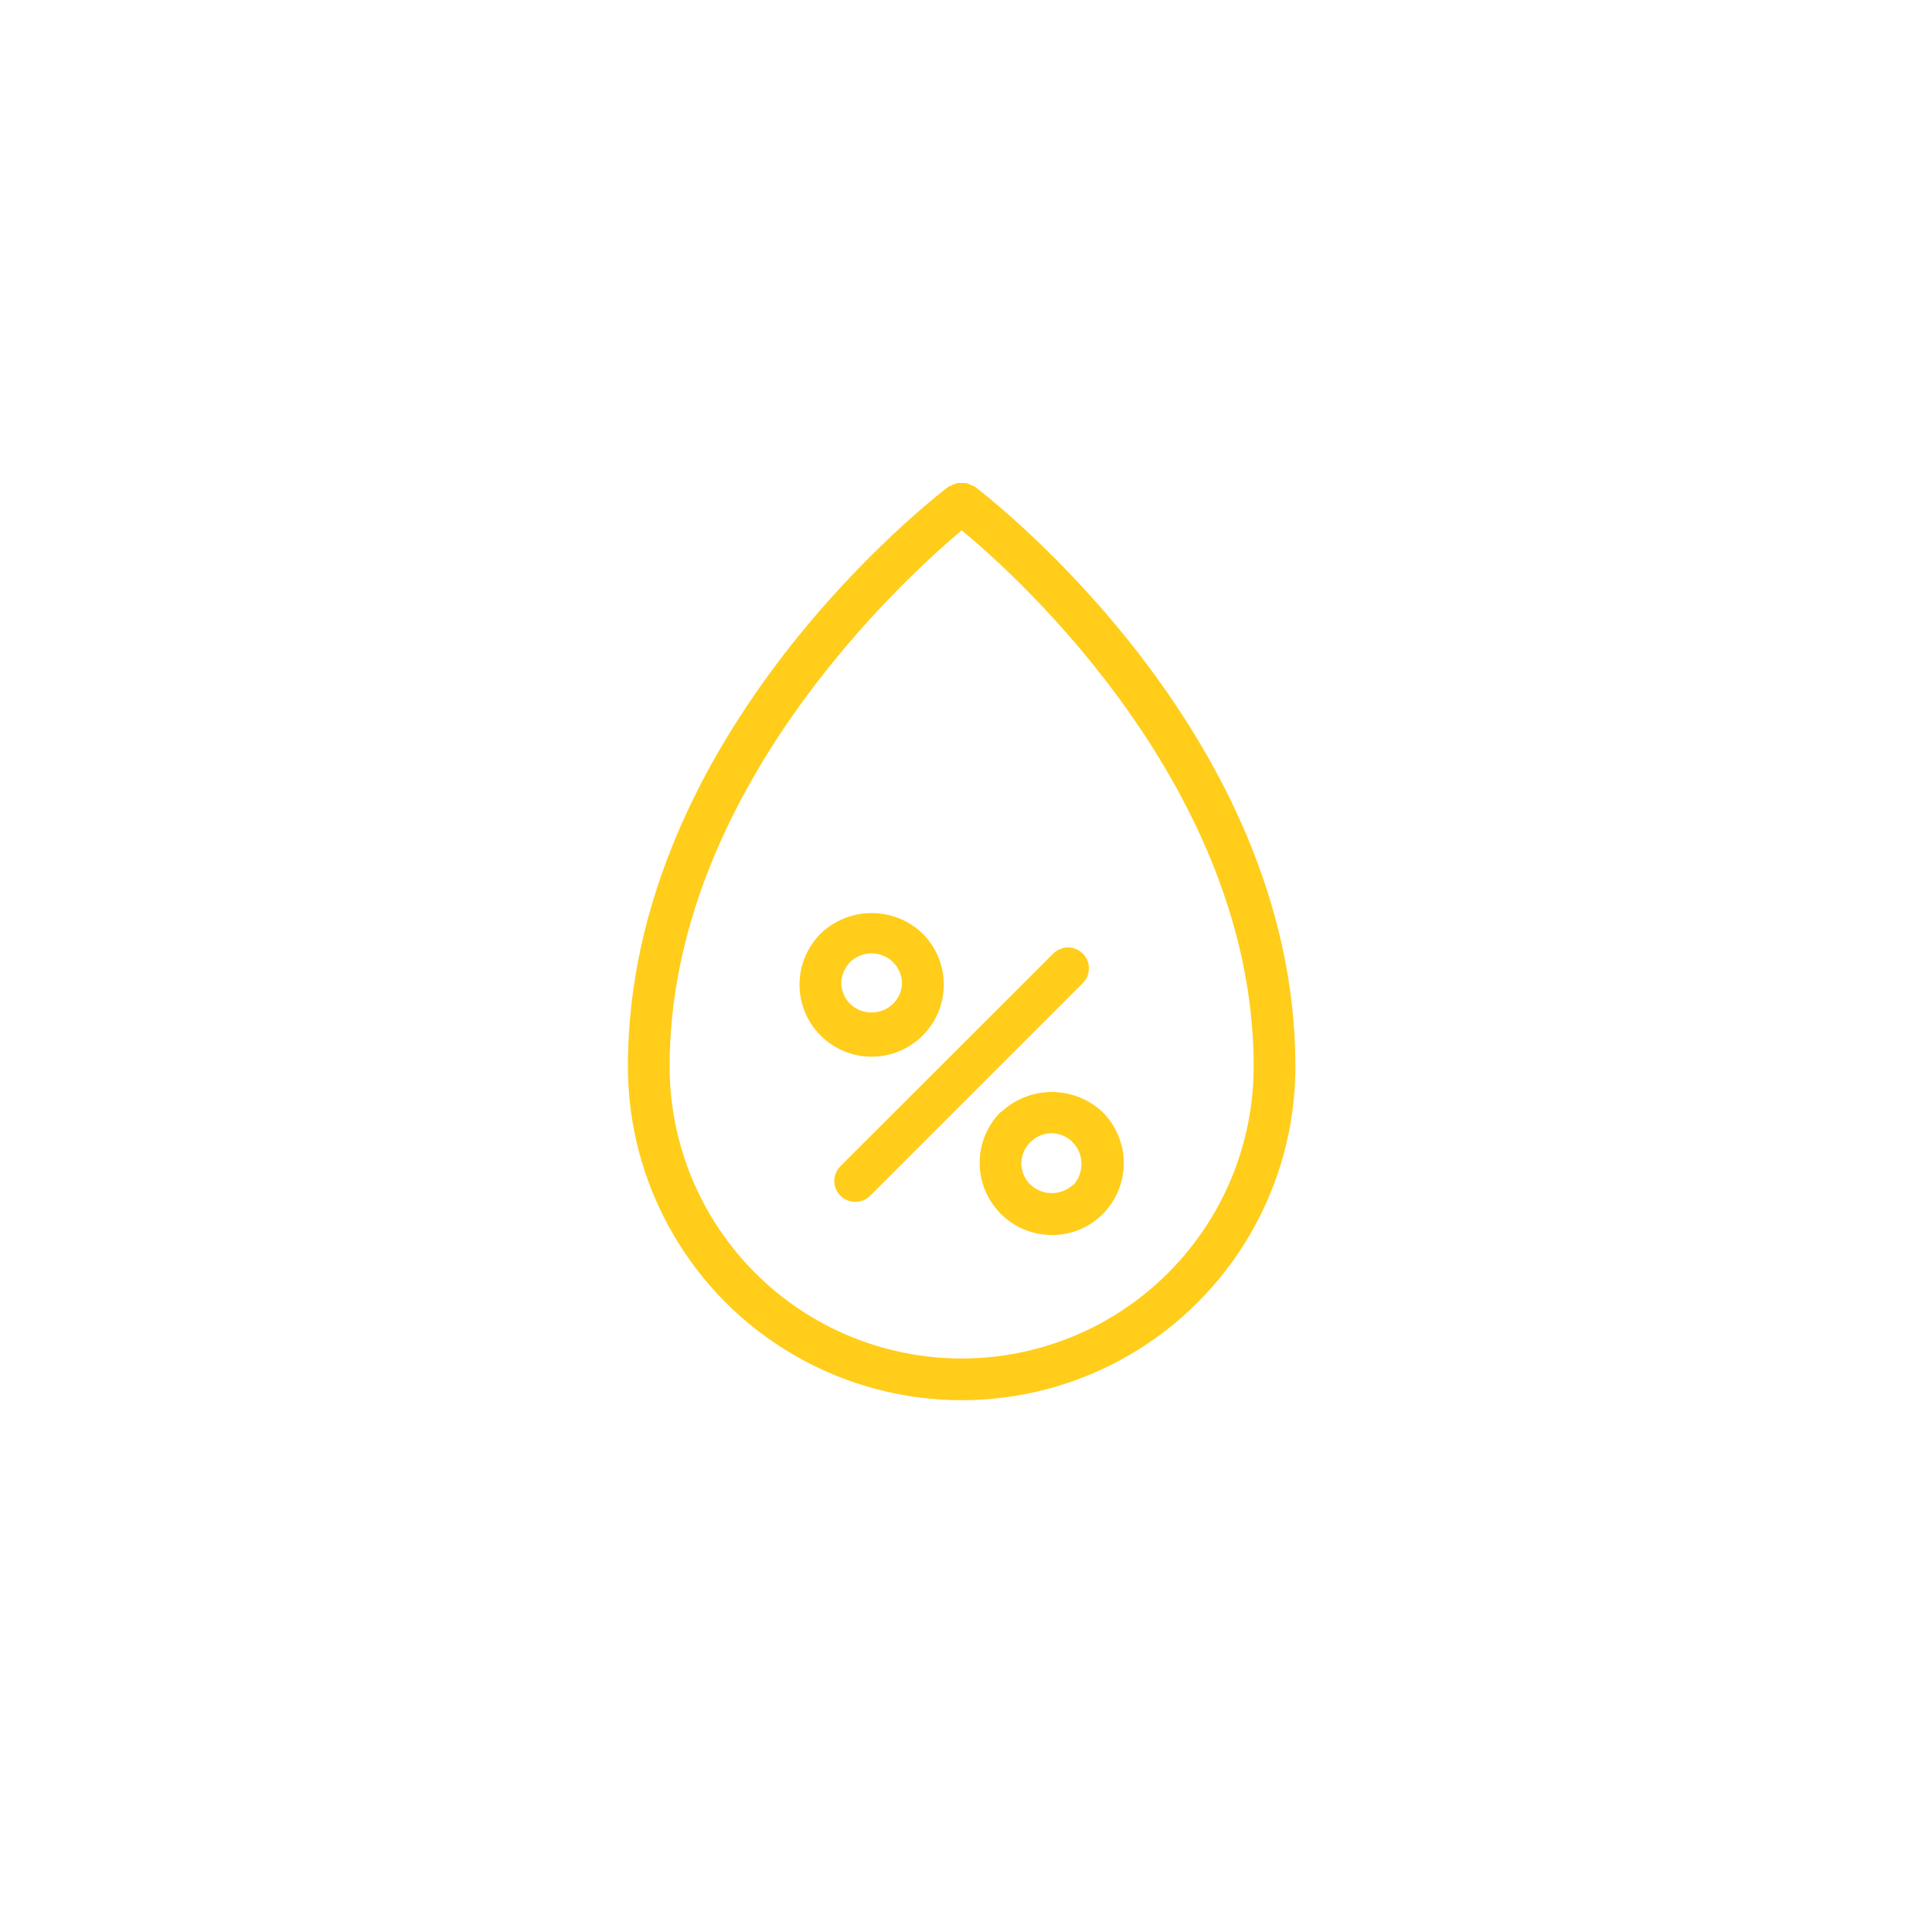 <svg width="40" height="40" viewBox="0 0 40 40" fill="none" xmlns="http://www.w3.org/2000/svg">
<path d="M20.169 10.065H20.148C20.122 10.048 20.095 10.034 20.065 10.026C20.043 10.014 20.018 10.005 19.992 10H19.828C19.802 10.005 19.778 10.014 19.755 10.026C19.725 10.034 19.698 10.048 19.672 10.065H19.651C19.379 10.272 13 15.17 13 22.08C13 24.548 14.317 26.83 16.455 28.064C18.593 29.298 21.227 29.298 23.365 28.064C25.503 26.829 26.82 24.548 26.82 22.08C26.82 15.17 20.441 10.272 20.169 10.065H20.169ZM19.91 28.126C18.306 28.126 16.768 27.489 15.635 26.355C14.501 25.221 13.864 23.683 13.864 22.08C13.864 16.375 18.74 11.965 19.91 10.98C21.098 11.952 25.956 16.361 25.956 22.08C25.956 23.683 25.319 25.221 24.185 26.355C23.052 27.489 21.514 28.126 19.91 28.126ZM22.419 20.352L18.014 24.757C17.933 24.838 17.822 24.883 17.707 24.883C17.593 24.883 17.482 24.838 17.401 24.757C17.319 24.676 17.273 24.566 17.273 24.451C17.273 24.336 17.319 24.225 17.401 24.144L21.806 19.743V19.743C21.887 19.662 21.997 19.616 22.113 19.616C22.228 19.616 22.338 19.662 22.419 19.743C22.587 19.912 22.587 20.184 22.419 20.352V20.352ZM19.102 21.441C19.382 21.16 19.54 20.781 19.54 20.385C19.54 19.989 19.382 19.609 19.102 19.329C18.819 19.056 18.44 18.904 18.046 18.904C17.653 18.904 17.274 19.056 16.991 19.329C16.711 19.609 16.553 19.989 16.553 20.385C16.553 20.781 16.711 21.16 16.991 21.441C17.271 21.72 17.651 21.878 18.046 21.878C18.442 21.878 18.822 21.72 19.102 21.441ZM17.418 20.352C17.422 20.191 17.487 20.037 17.599 19.92C17.715 19.807 17.87 19.742 18.031 19.739C18.198 19.734 18.36 19.796 18.481 19.912C18.602 20.027 18.672 20.186 18.675 20.352C18.672 20.515 18.605 20.67 18.489 20.784C18.24 21.022 17.848 21.022 17.599 20.784C17.486 20.669 17.421 20.514 17.418 20.352H17.418ZM20.718 23.021C20.439 23.302 20.282 23.682 20.283 24.077C20.284 24.473 20.441 24.852 20.721 25.132C21.001 25.412 21.38 25.569 21.776 25.569C22.171 25.573 22.55 25.417 22.829 25.137C23.109 24.857 23.267 24.477 23.267 24.081C23.267 23.686 23.109 23.306 22.829 23.026C22.544 22.756 22.165 22.607 21.772 22.608C21.379 22.61 21.002 22.762 20.718 23.034L20.718 23.021ZM22.221 24.524C21.972 24.762 21.58 24.762 21.331 24.524C21.215 24.41 21.148 24.255 21.145 24.092C21.148 23.745 21.429 23.464 21.776 23.462C21.939 23.465 22.093 23.531 22.208 23.648C22.322 23.763 22.387 23.917 22.389 24.079C22.396 24.248 22.335 24.413 22.221 24.537L22.221 24.524Z" fill="#FFCD1A"/>
</svg>
